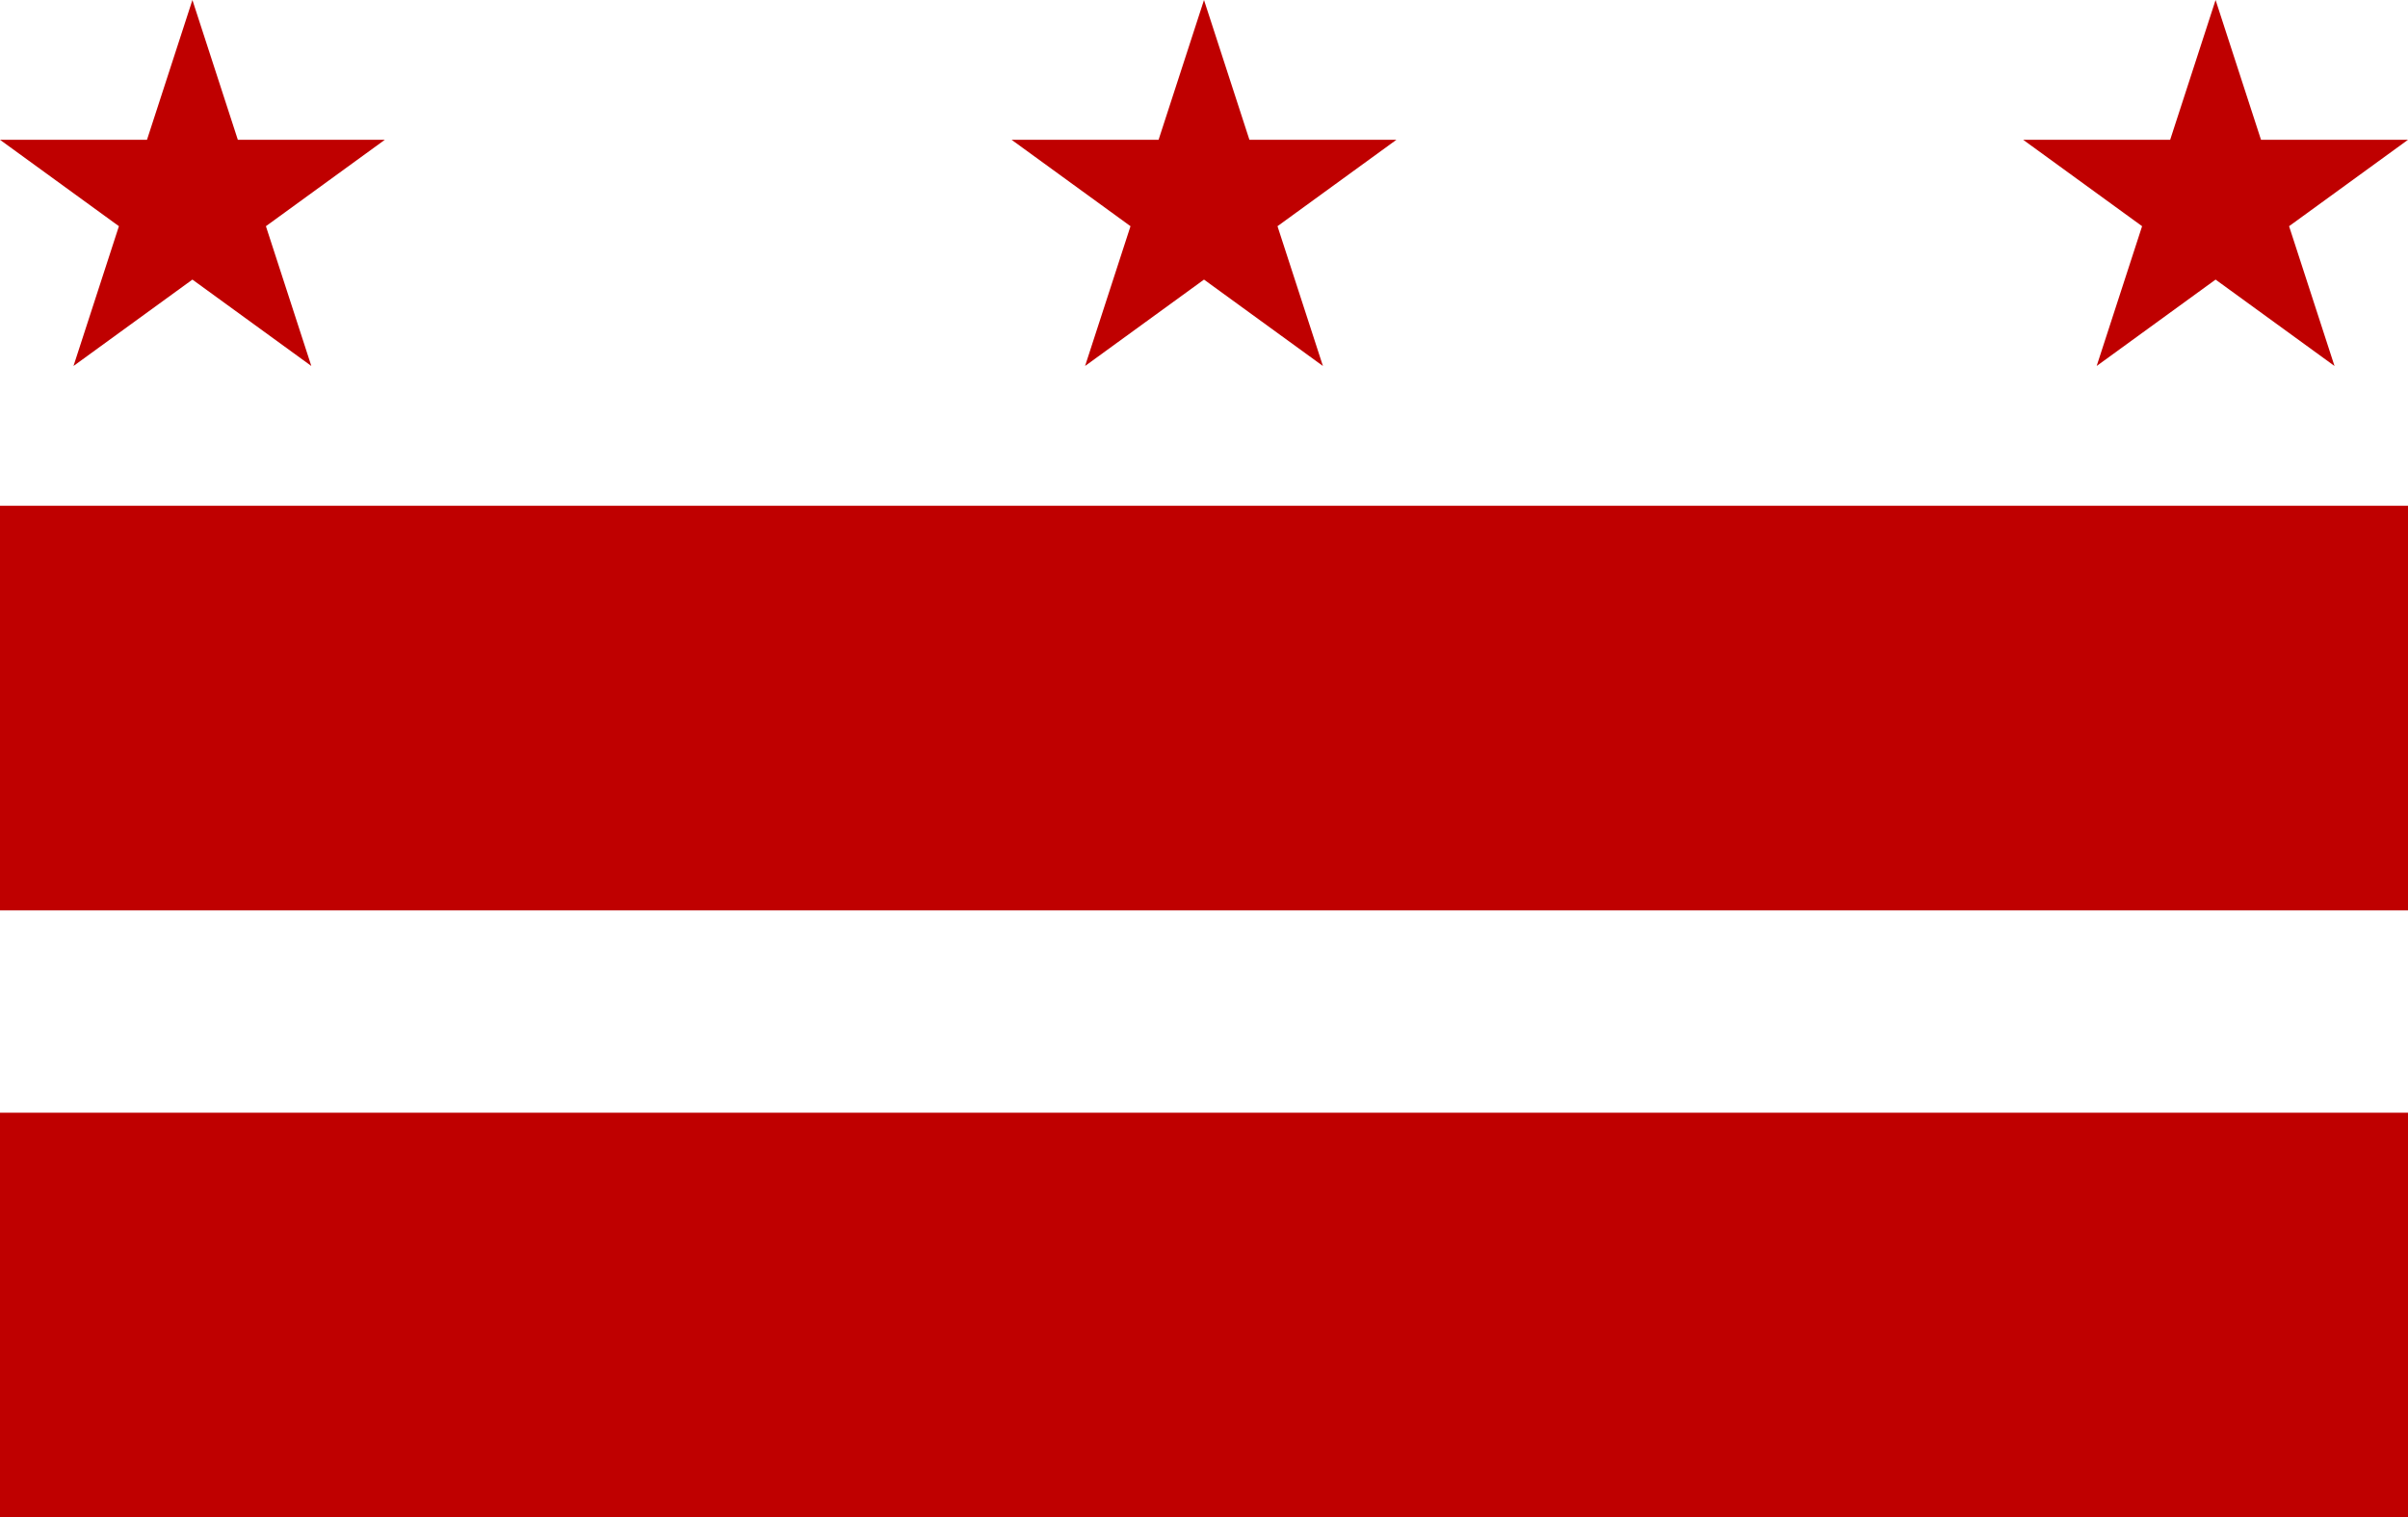 <?xml version="1.0" encoding="utf-8"?>
<!-- Generator: Adobe Illustrator 16.0.0, SVG Export Plug-In . SVG Version: 6.00 Build 0)  -->
<!DOCTYPE svg PUBLIC "-//W3C//DTD SVG 1.1//EN" "http://www.w3.org/Graphics/SVG/1.1/DTD/svg11.dtd">
<svg version="1.1" id="Layer_1" xmlns="http://www.w3.org/2000/svg" xmlns:xlink="http://www.w3.org/1999/xlink" x="0px" y="0px"
	 width="476.084px" height="300px" viewBox="161.958 20 476.084 300" enable-background="new 161.958 20 476.084 300"
	 xml:space="preserve">
<g>
	<polygon fill="#BF0000" points="185.469,64.722 176.489,92.361 200,75.278 223.511,92.361 214.531,64.722 238.042,47.639 
		208.98,47.639 200,20 191.02,47.639 161.958,47.639 	"/>
	<polygon fill="#BF0000" points="385.469,64.722 376.488,92.361 400,75.279 423.512,92.361 414.53,64.722 438.042,47.639 
		408.98,47.639 400,20 391.02,47.639 361.958,47.639 	"/>
	<polygon fill="#BF0000" points="585.47,64.722 576.488,92.361 600,75.279 623.512,92.361 614.53,64.722 638.042,47.639 
		608.98,47.639 600,20 591.02,47.639 561.958,47.639 	"/>
	<rect x="161.958" y="120" fill="#BF0000" width="476.084" height="80"/>
	<rect x="161.958" y="240" fill="#BF0000" width="476.084" height="80"/>
</g>
</svg>
